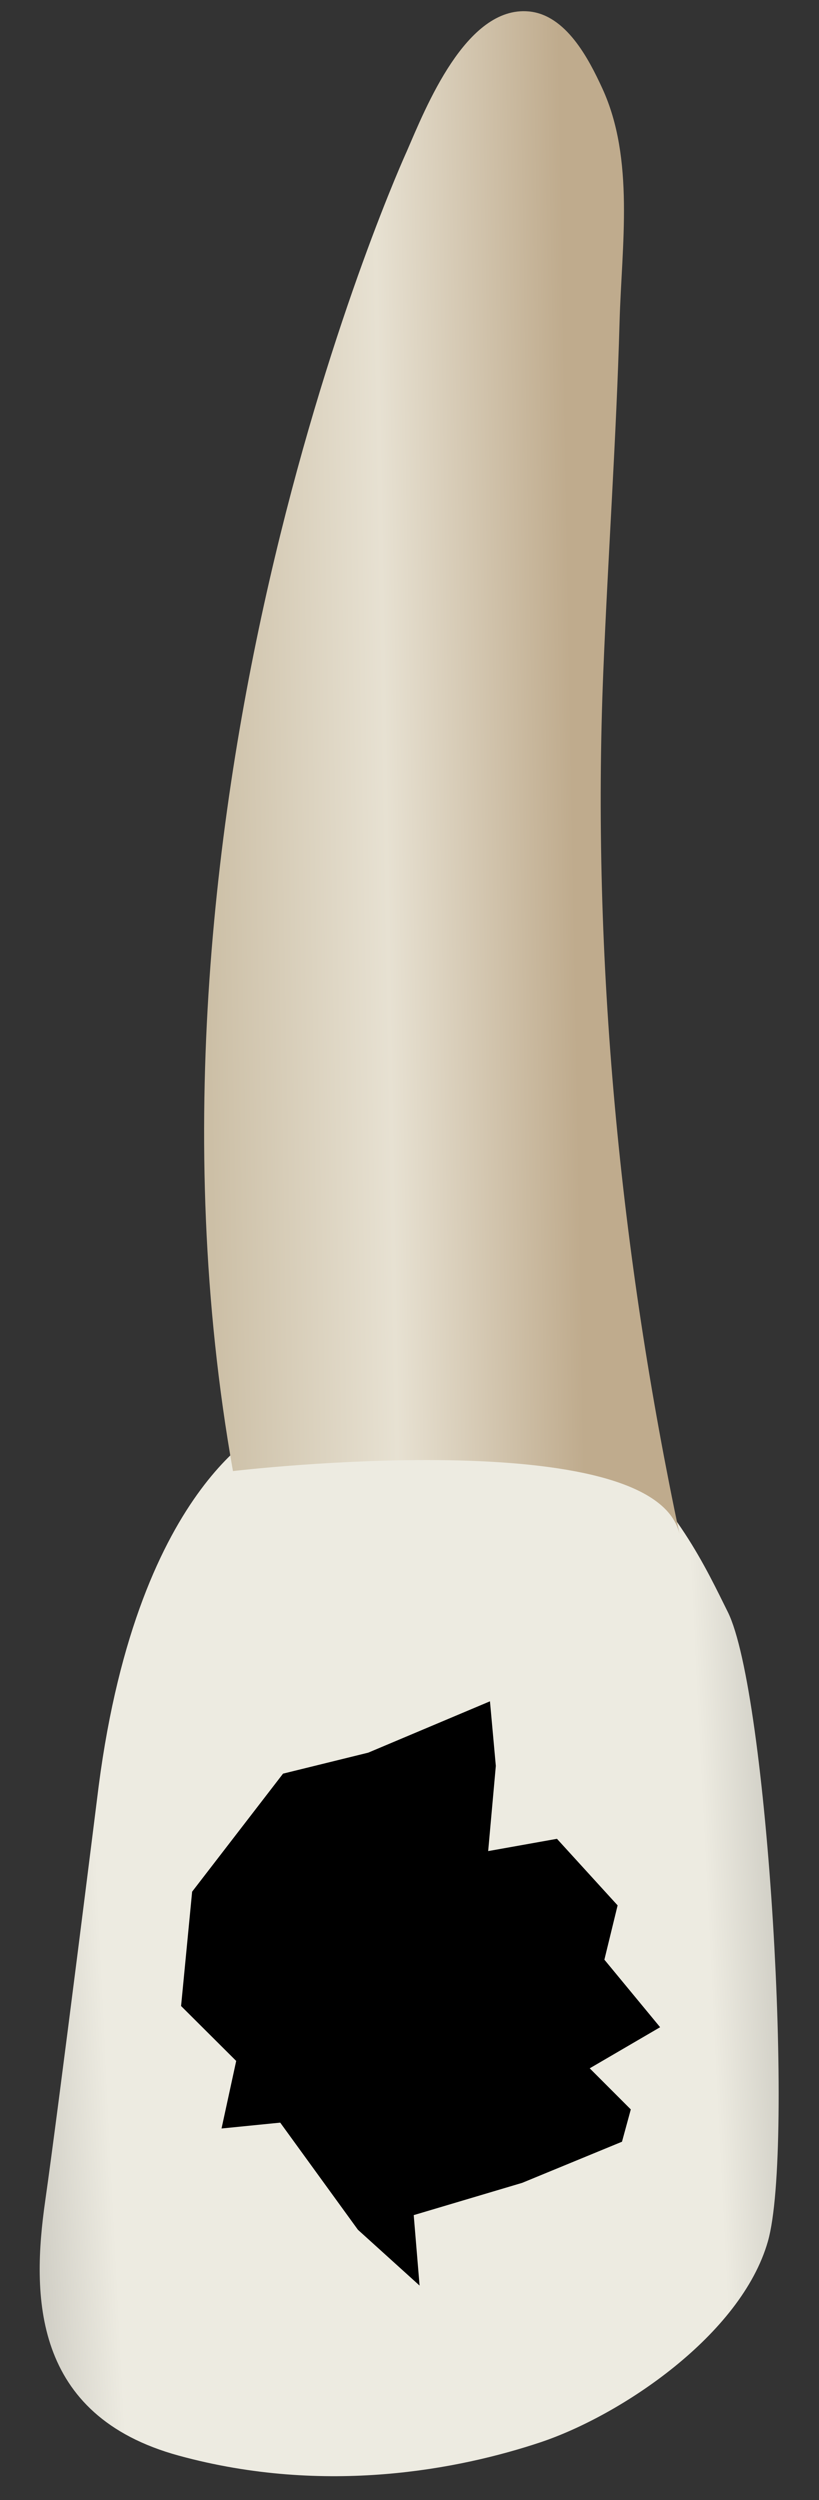 <svg width="20" height="61" viewBox="0 0 20 61" fill="none" xmlns="http://www.w3.org/2000/svg">
<rect x="0" y="0" width="20" height="61" fill="#333333" stroke="none"/>
<path d="M6.659 34.752C6.659 34.752 3.391 36.06 2.41 43.577C2.41 43.577 1.43 51.422 1.103 53.709C0.776 55.997 0.776 58.939 4.371 59.919C7.966 60.9 11.234 60.246 13.195 59.593C15.156 58.939 18.098 56.977 18.752 54.69C19.405 52.402 18.752 41.289 17.771 39.328C16.791 37.367 14.503 32.138 6.659 34.752Z" fill="url(#paint0_linear_82_7774)"/>
<path d="M9.93 3.701C9.93 3.701 2.756 19.386 5.689 35.894C5.689 35.894 16.091 34.66 16.605 37.484C15.146 30.617 14.445 23.39 14.733 16.38C14.849 13.536 15.05 10.696 15.13 7.851C15.181 5.998 15.503 3.881 14.708 2.155C14.374 1.43 13.822 0.364 12.916 0.279C11.378 0.135 10.391 2.641 9.93 3.701Z" fill="url(#paint1_linear_82_7774)"/>
<path d="M11.921 45.167L13.601 44.867L15.082 46.491L14.759 47.816L16.12 49.464L14.401 50.467L15.404 51.47L15.189 52.258L12.753 53.261L10.103 54.049L10.246 55.768L8.741 54.407L6.843 51.792L5.41 51.935L5.768 50.287L4.422 48.947L4.692 46.157L6.912 43.277L8.992 42.765L11.965 41.512L12.108 43.088L11.921 45.167Z" fill="black"/>
<defs>
<linearGradient id="paint0_linear_82_7774" x1="-3.506" y1="47.877" x2="22.504" y2="46.574" gradientUnits="userSpaceOnUse">
<stop stop-color="#94938C"/>
<stop offset="0.16" stop-color="#D1CFC6"/>
<stop offset="0.23" stop-color="#EDEBE1"/>
<stop offset="0.799" stop-color="#EDEBE1"/>
<stop offset="0.976" stop-color="#9F9E96"/>
<stop offset="1" stop-color="#94938C"/>
</linearGradient>
<linearGradient id="paint1_linear_82_7774" x1="13.976" y1="18.891" x2="4.995" y2="19.052" gradientUnits="userSpaceOnUse">
<stop stop-color="#BFAB8D"/>
<stop offset="0.508" stop-color="#E7E1D2"/>
<stop offset="1" stop-color="#CCBFA6"/>
</linearGradient>
</defs>
</svg>
